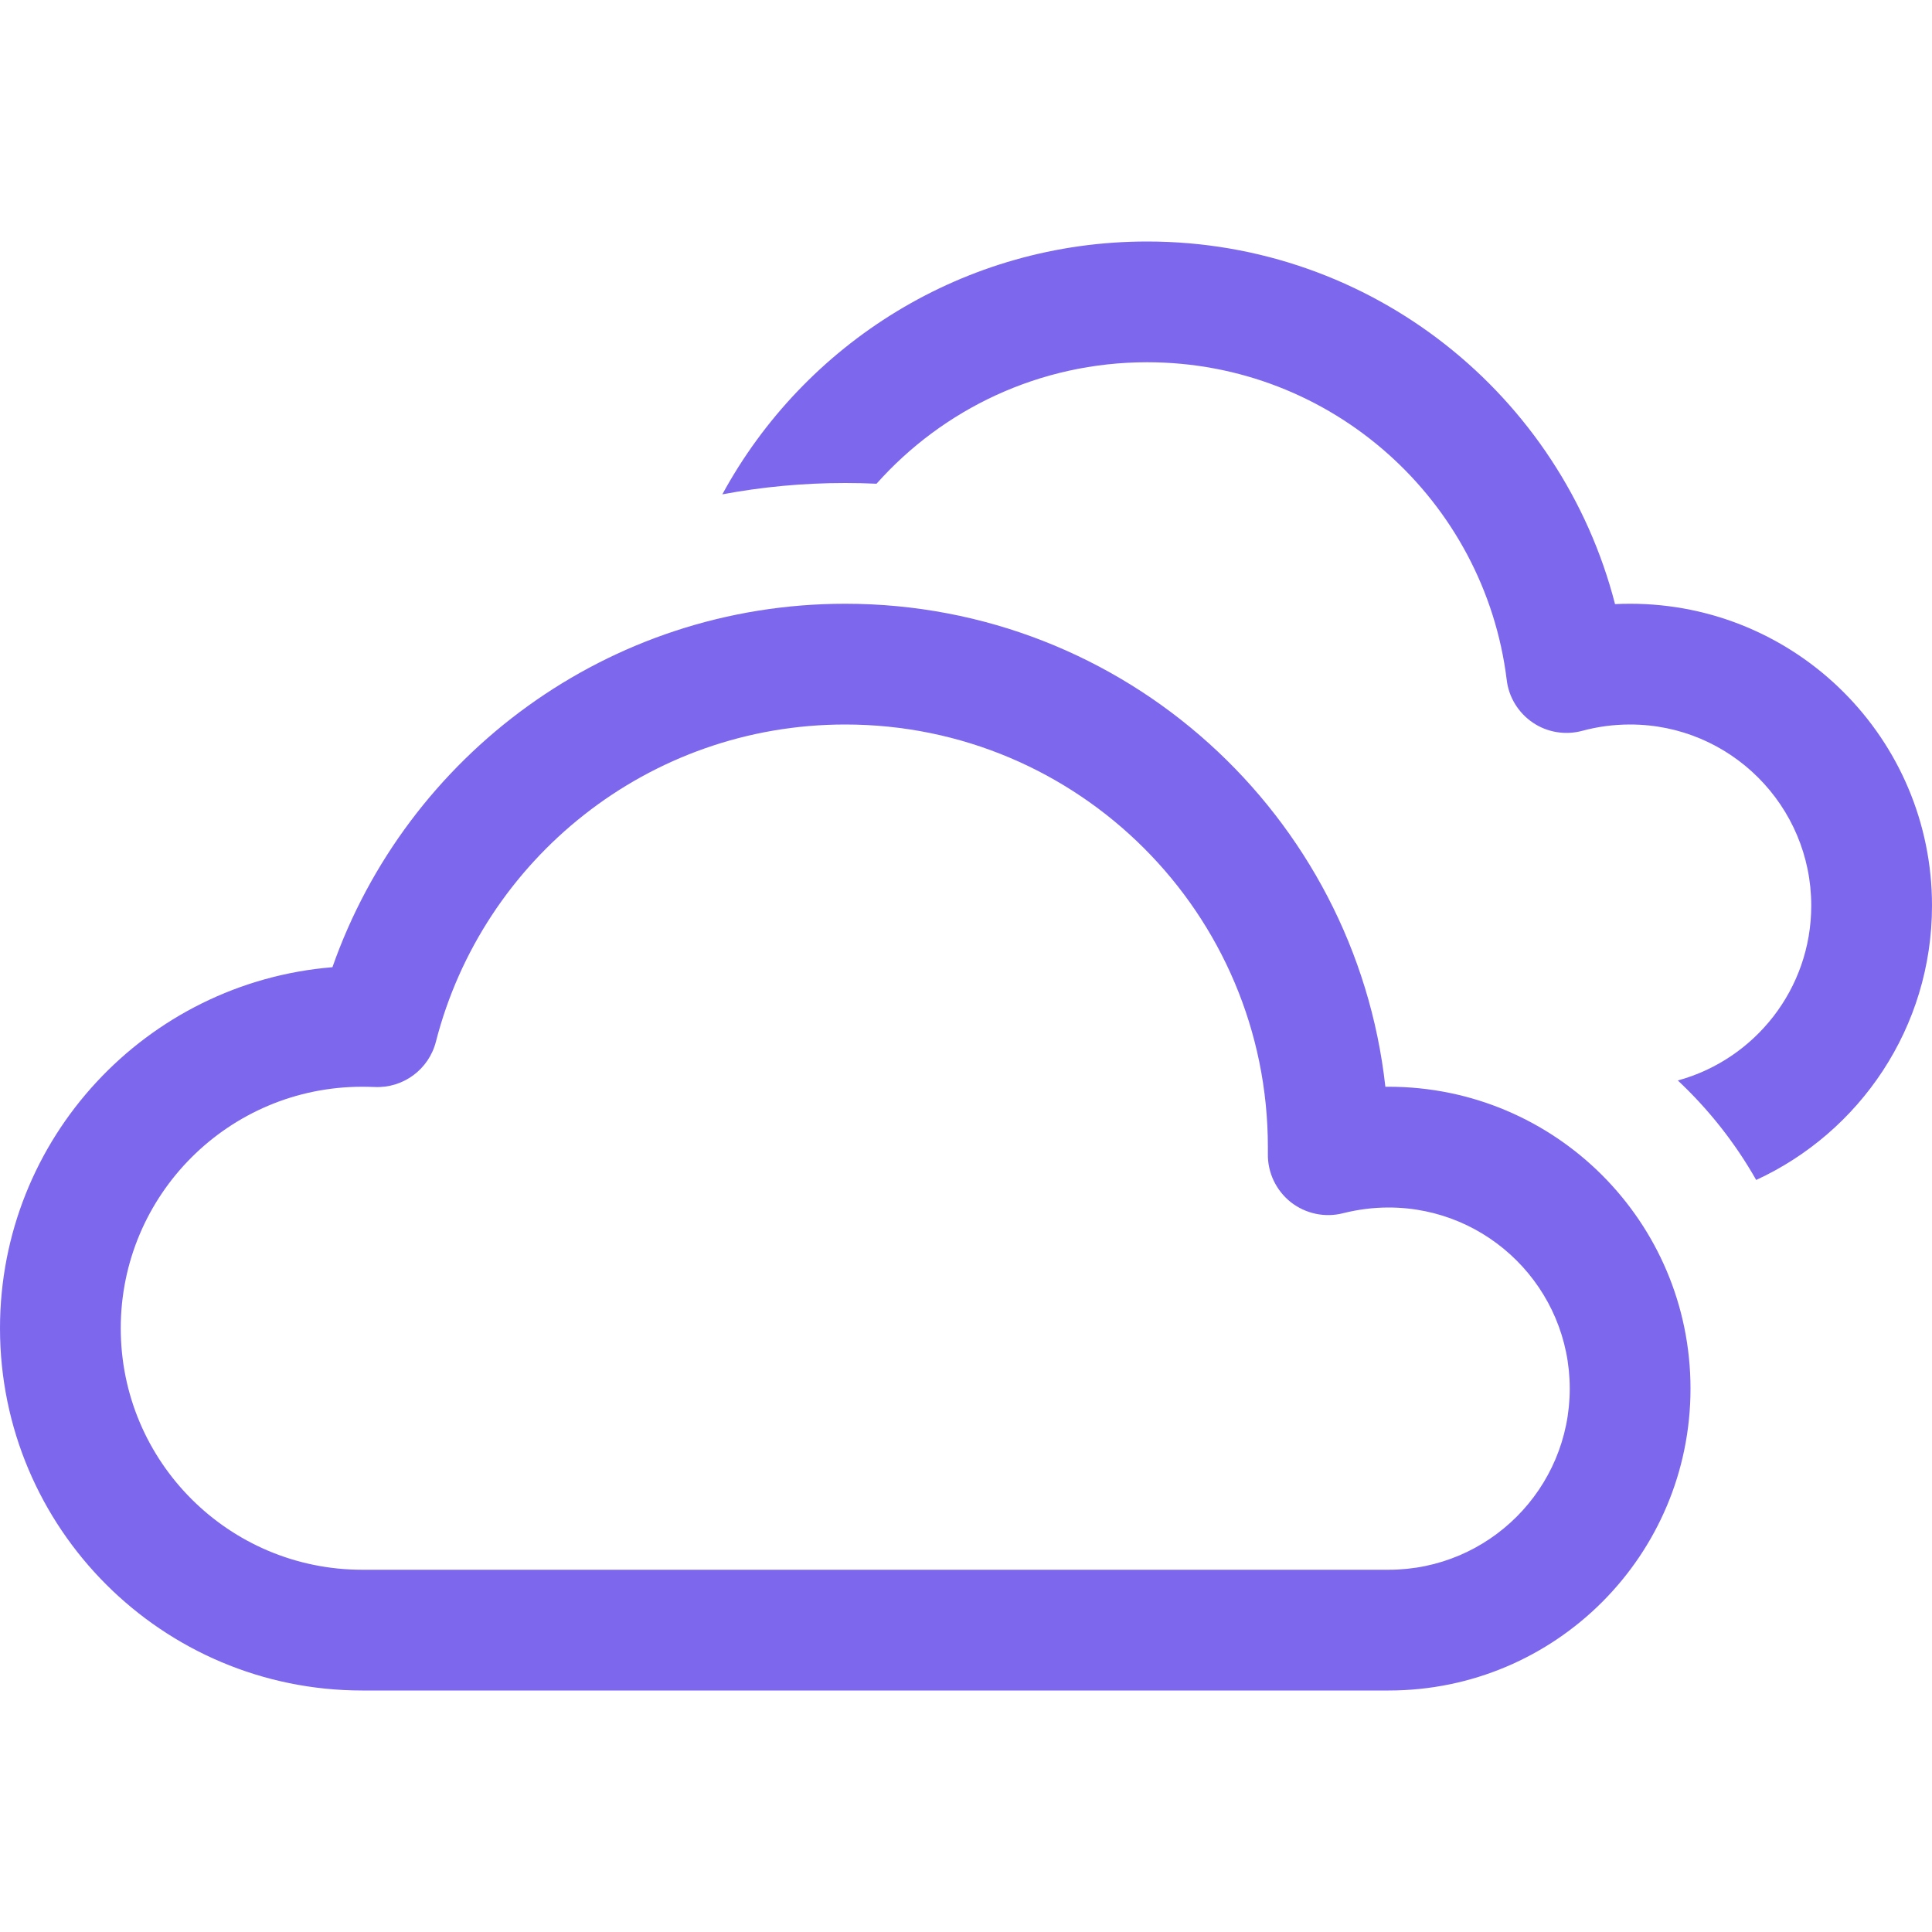 <svg width="16" height="16" viewBox="0 0 16 16" fill="none" xmlns="http://www.w3.org/2000/svg">
<path d="M16 7.5C16 8.508 15.403 9.376 14.544 9.772C14.37 9.465 14.15 9.187 13.895 8.948C14.532 8.774 15 8.191 15 7.5C15 6.672 14.328 6 13.5 6C13.363 6 13.23 6.018 13.105 6.052C12.965 6.09 12.815 6.066 12.695 5.985C12.575 5.904 12.495 5.775 12.478 5.631C12.296 4.148 11.032 3 9.5 3C8.609 3 7.808 3.389 7.259 4.006C7.173 4.002 7.087 4 7 4C6.652 4 6.312 4.032 5.982 4.094C6.66 2.847 7.981 2 9.5 2C11.365 2 12.931 3.276 13.375 5.003C13.416 5.001 13.458 5 13.5 5C14.881 5 16 6.119 16 7.5Z" fill="#7D67ED"/>
<path d="M7 5C9.316 5 11.224 6.75 11.473 9L11.5 9C12.881 9 14 10.119 14 11.5C14 12.881 12.881 14 11.5 14H3C1.343 14 0 12.657 0 11C0 9.426 1.212 8.136 2.753 8.01C3.368 6.257 5.036 5 7 5ZM10.5 9.5C10.5 7.567 8.933 6 7 6C5.369 6 3.997 7.116 3.61 8.627C3.551 8.857 3.338 9.014 3.101 9.002C3.067 9.001 3.034 9 3 9C1.895 9 1 9.895 1 11C1 12.105 1.895 13 3 13H11.5C12.328 13 13 12.328 13 11.5C13 10.672 12.328 10 11.5 10C11.37 10 11.244 10.017 11.124 10.047C10.973 10.086 10.813 10.052 10.69 9.956C10.568 9.859 10.497 9.711 10.5 9.555C10.5 9.537 10.5 9.518 10.5 9.5Z" fill="#7D67ED"/>
</svg>
